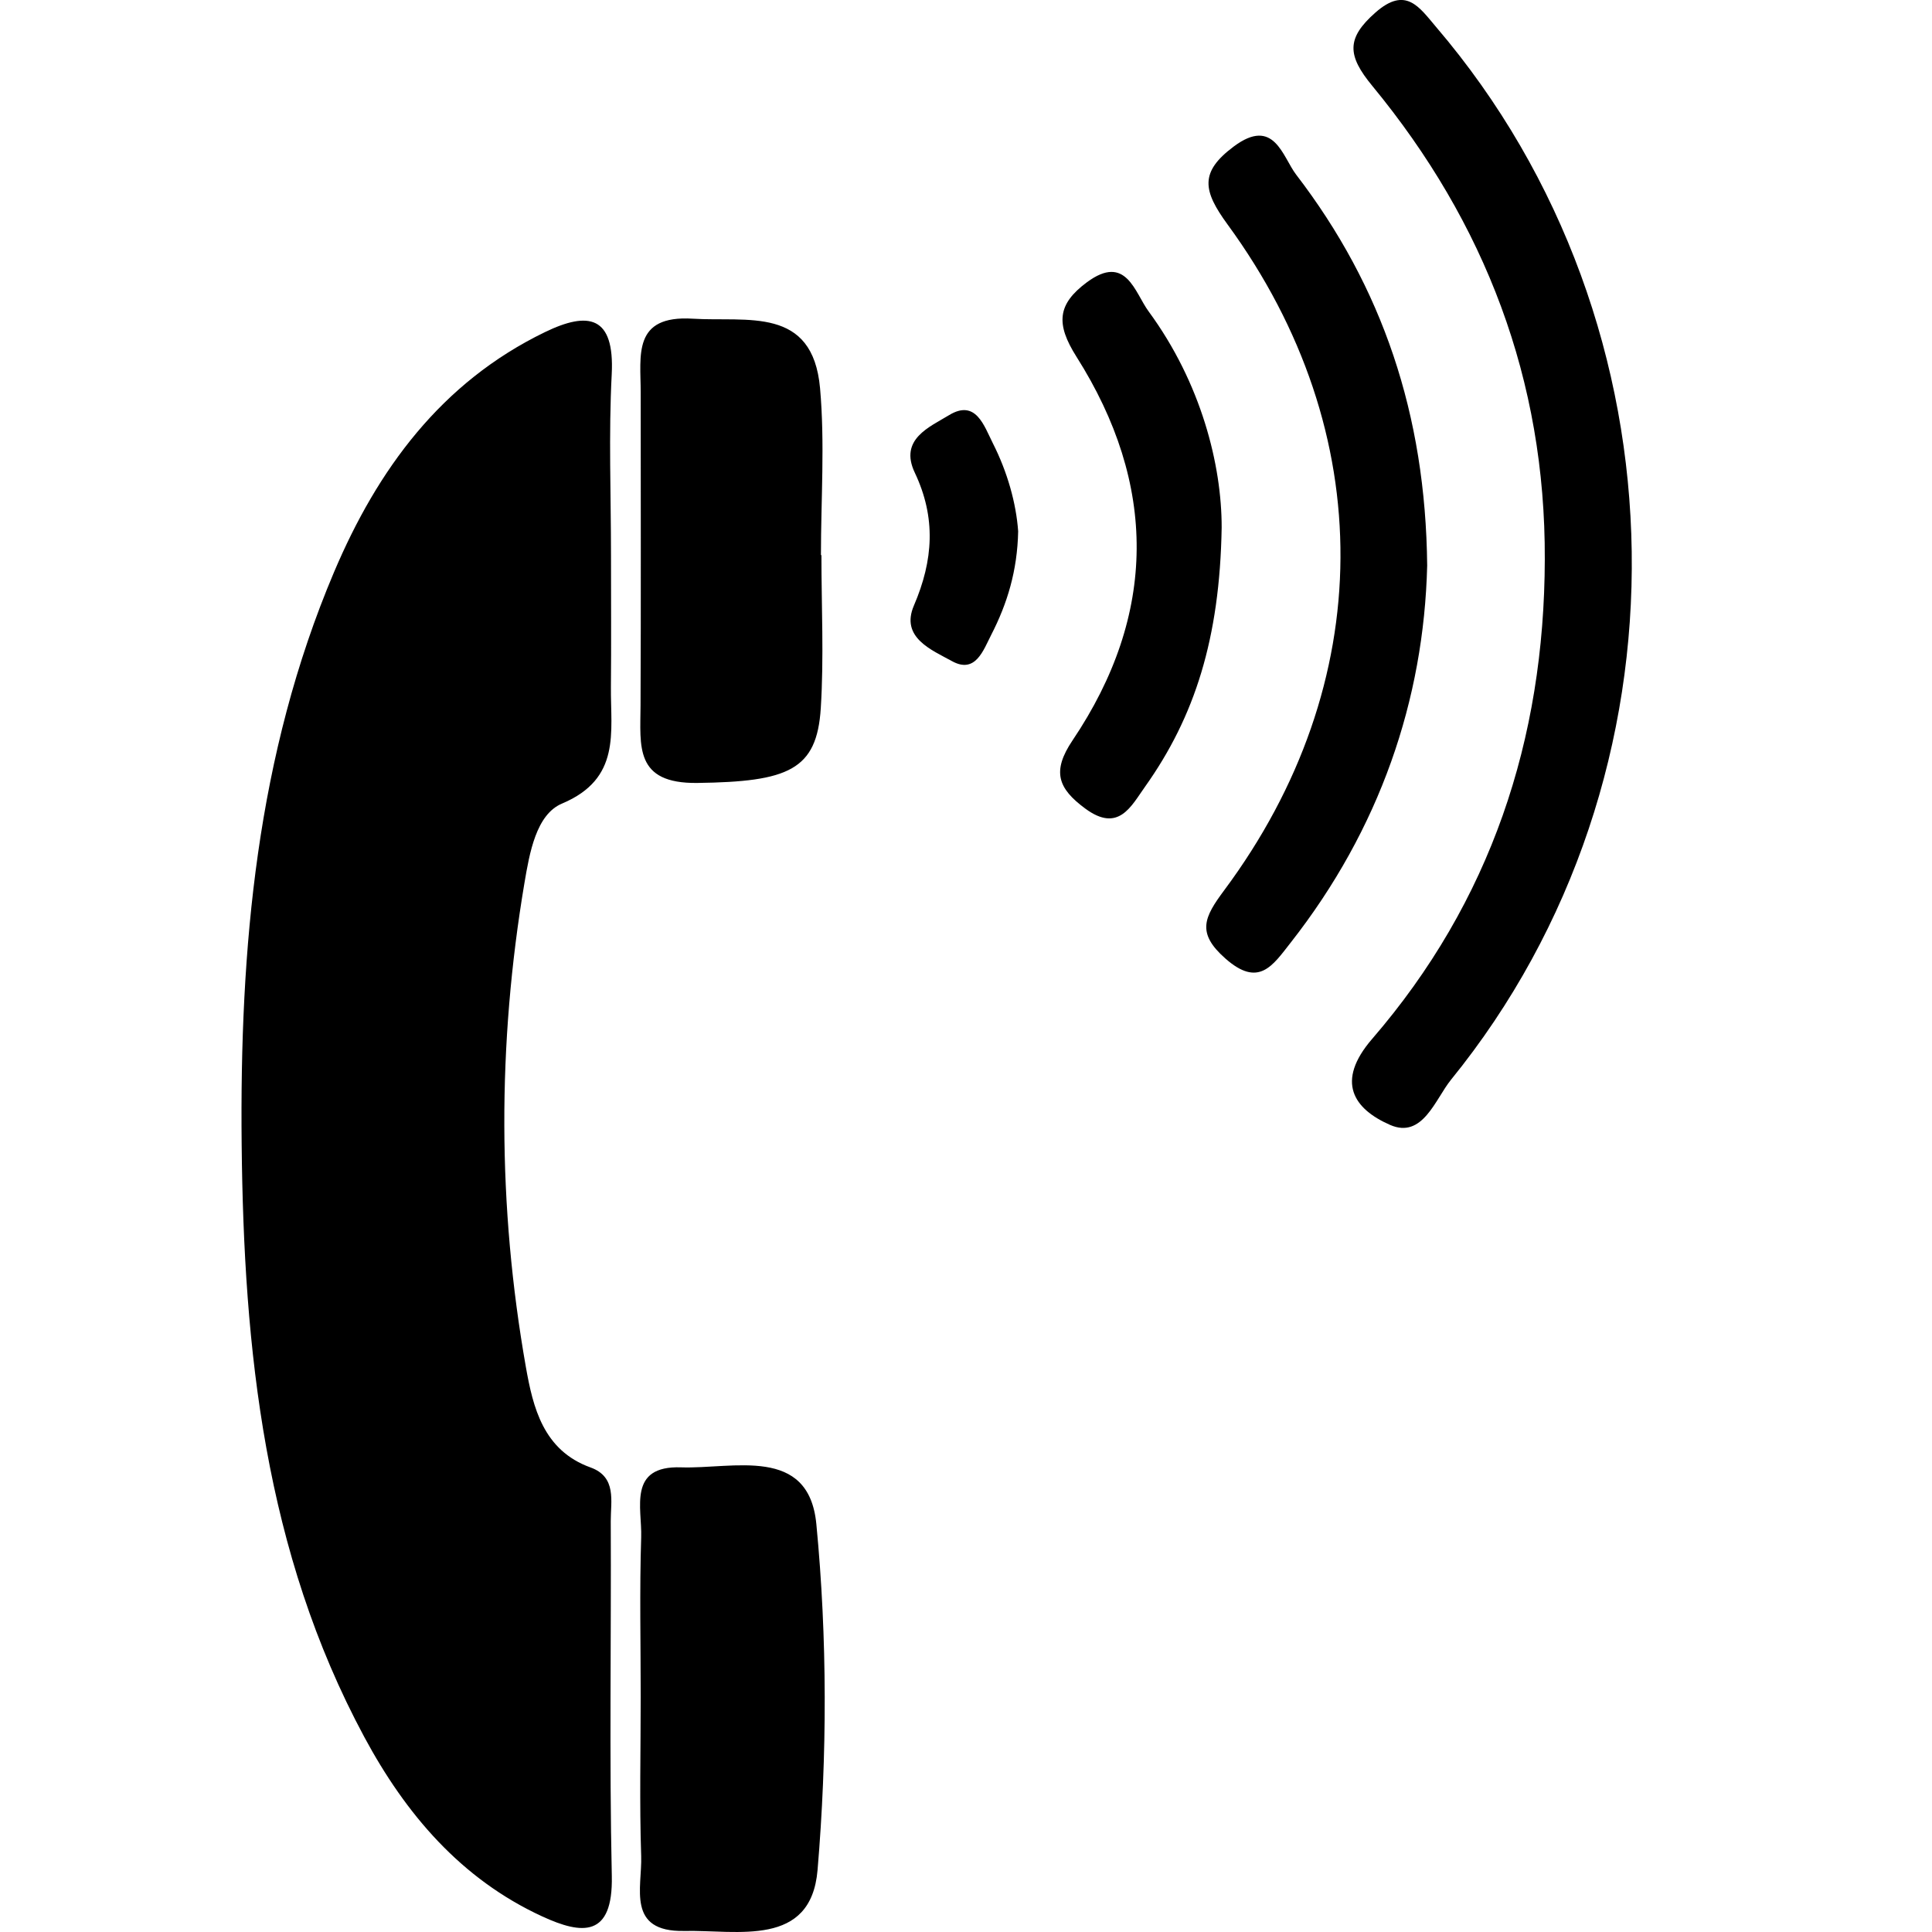 <svg xmlns="http://www.w3.org/2000/svg" width="24" height="24" viewBox="0 0 24 24">
  <path stroke="none" fill="#000000" fill-rule="evenodd" d="M12.648,6.6 C12.623,6.25 12.515,5.865 12.334,5.507 C12.225,5.292 12.123,4.953 11.788,5.158 C11.549,5.304 11.166,5.456 11.364,5.872 C11.629,6.431 11.595,6.959 11.353,7.522 C11.182,7.92 11.574,8.074 11.826,8.213 C12.119,8.375 12.216,8.075 12.314,7.885 C12.511,7.501 12.638,7.093 12.648,6.6 M15.176,6.553 C15.177,5.777 14.922,4.758 14.269,3.869 C14.096,3.635 13.99,3.145 13.501,3.507 C13.134,3.78 13.114,4.023 13.372,4.431 C14.376,6.016 14.379,7.63 13.323,9.198 C13.065,9.582 13.141,9.793 13.481,10.044 C13.895,10.35 14.052,10.014 14.224,9.773 C14.84,8.906 15.153,7.934 15.176,6.553 M17.729,7.025 C17.71,5.146 17.17,3.562 16.101,2.169 C15.932,1.948 15.828,1.445 15.326,1.82 C14.899,2.139 14.943,2.369 15.249,2.788 C17.138,5.372 17.115,8.496 15.207,11.06 C14.958,11.395 14.861,11.588 15.221,11.906 C15.636,12.273 15.808,11.997 16.033,11.71 C17.14,10.299 17.688,8.694 17.729,7.025 M7.959,21.077 C7.959,21.737 7.943,22.398 7.965,23.058 C7.978,23.447 7.779,24.001 8.499,23.987 C9.163,23.973 10.074,24.197 10.156,23.23 C10.276,21.806 10.278,20.355 10.141,18.933 C10.047,17.954 9.11,18.25 8.461,18.228 C7.795,18.205 7.977,18.734 7.965,19.096 C7.944,19.756 7.959,20.417 7.959,21.077 M10.204,6.896 L10.198,6.896 C10.198,6.204 10.248,5.508 10.187,4.822 C10.095,3.799 9.284,4.001 8.607,3.959 C7.854,3.912 7.959,4.417 7.959,4.875 C7.959,6.172 7.963,7.469 7.957,8.766 C7.955,9.266 7.878,9.737 8.664,9.726 C9.793,9.711 10.147,9.567 10.196,8.798 C10.236,8.166 10.204,7.53 10.204,6.896 M19.19,6.949 C19.185,9.189 18.516,11.203 17.045,12.906 C16.585,13.439 16.818,13.777 17.268,13.974 C17.672,14.151 17.83,13.654 18.024,13.414 C21.092,9.639 21.005,4.042 17.843,0.339 C17.631,0.09 17.465,-0.178 17.086,0.156 C16.724,0.475 16.734,0.688 17.048,1.068 C18.449,2.768 19.199,4.724 19.19,6.949 M7.59,6.896 C7.59,6.147 7.56,5.396 7.599,4.649 C7.636,3.923 7.311,3.863 6.769,4.126 C5.479,4.751 4.689,5.834 4.149,7.108 C3.187,9.38 2.977,11.779 3.002,14.216 C3.028,16.77 3.288,19.277 4.525,21.577 C5.039,22.533 5.726,23.342 6.737,23.807 C7.23,24.034 7.617,24.073 7.6,23.303 C7.568,21.834 7.594,20.364 7.587,18.895 C7.586,18.649 7.664,18.347 7.335,18.229 C6.747,18.017 6.621,17.48 6.533,16.984 C6.18,14.983 6.177,12.973 6.515,10.968 C6.578,10.597 6.66,10.117 6.982,9.982 C7.716,9.673 7.584,9.097 7.589,8.538 C7.594,7.991 7.59,7.443 7.59,6.896"/>
</svg>
